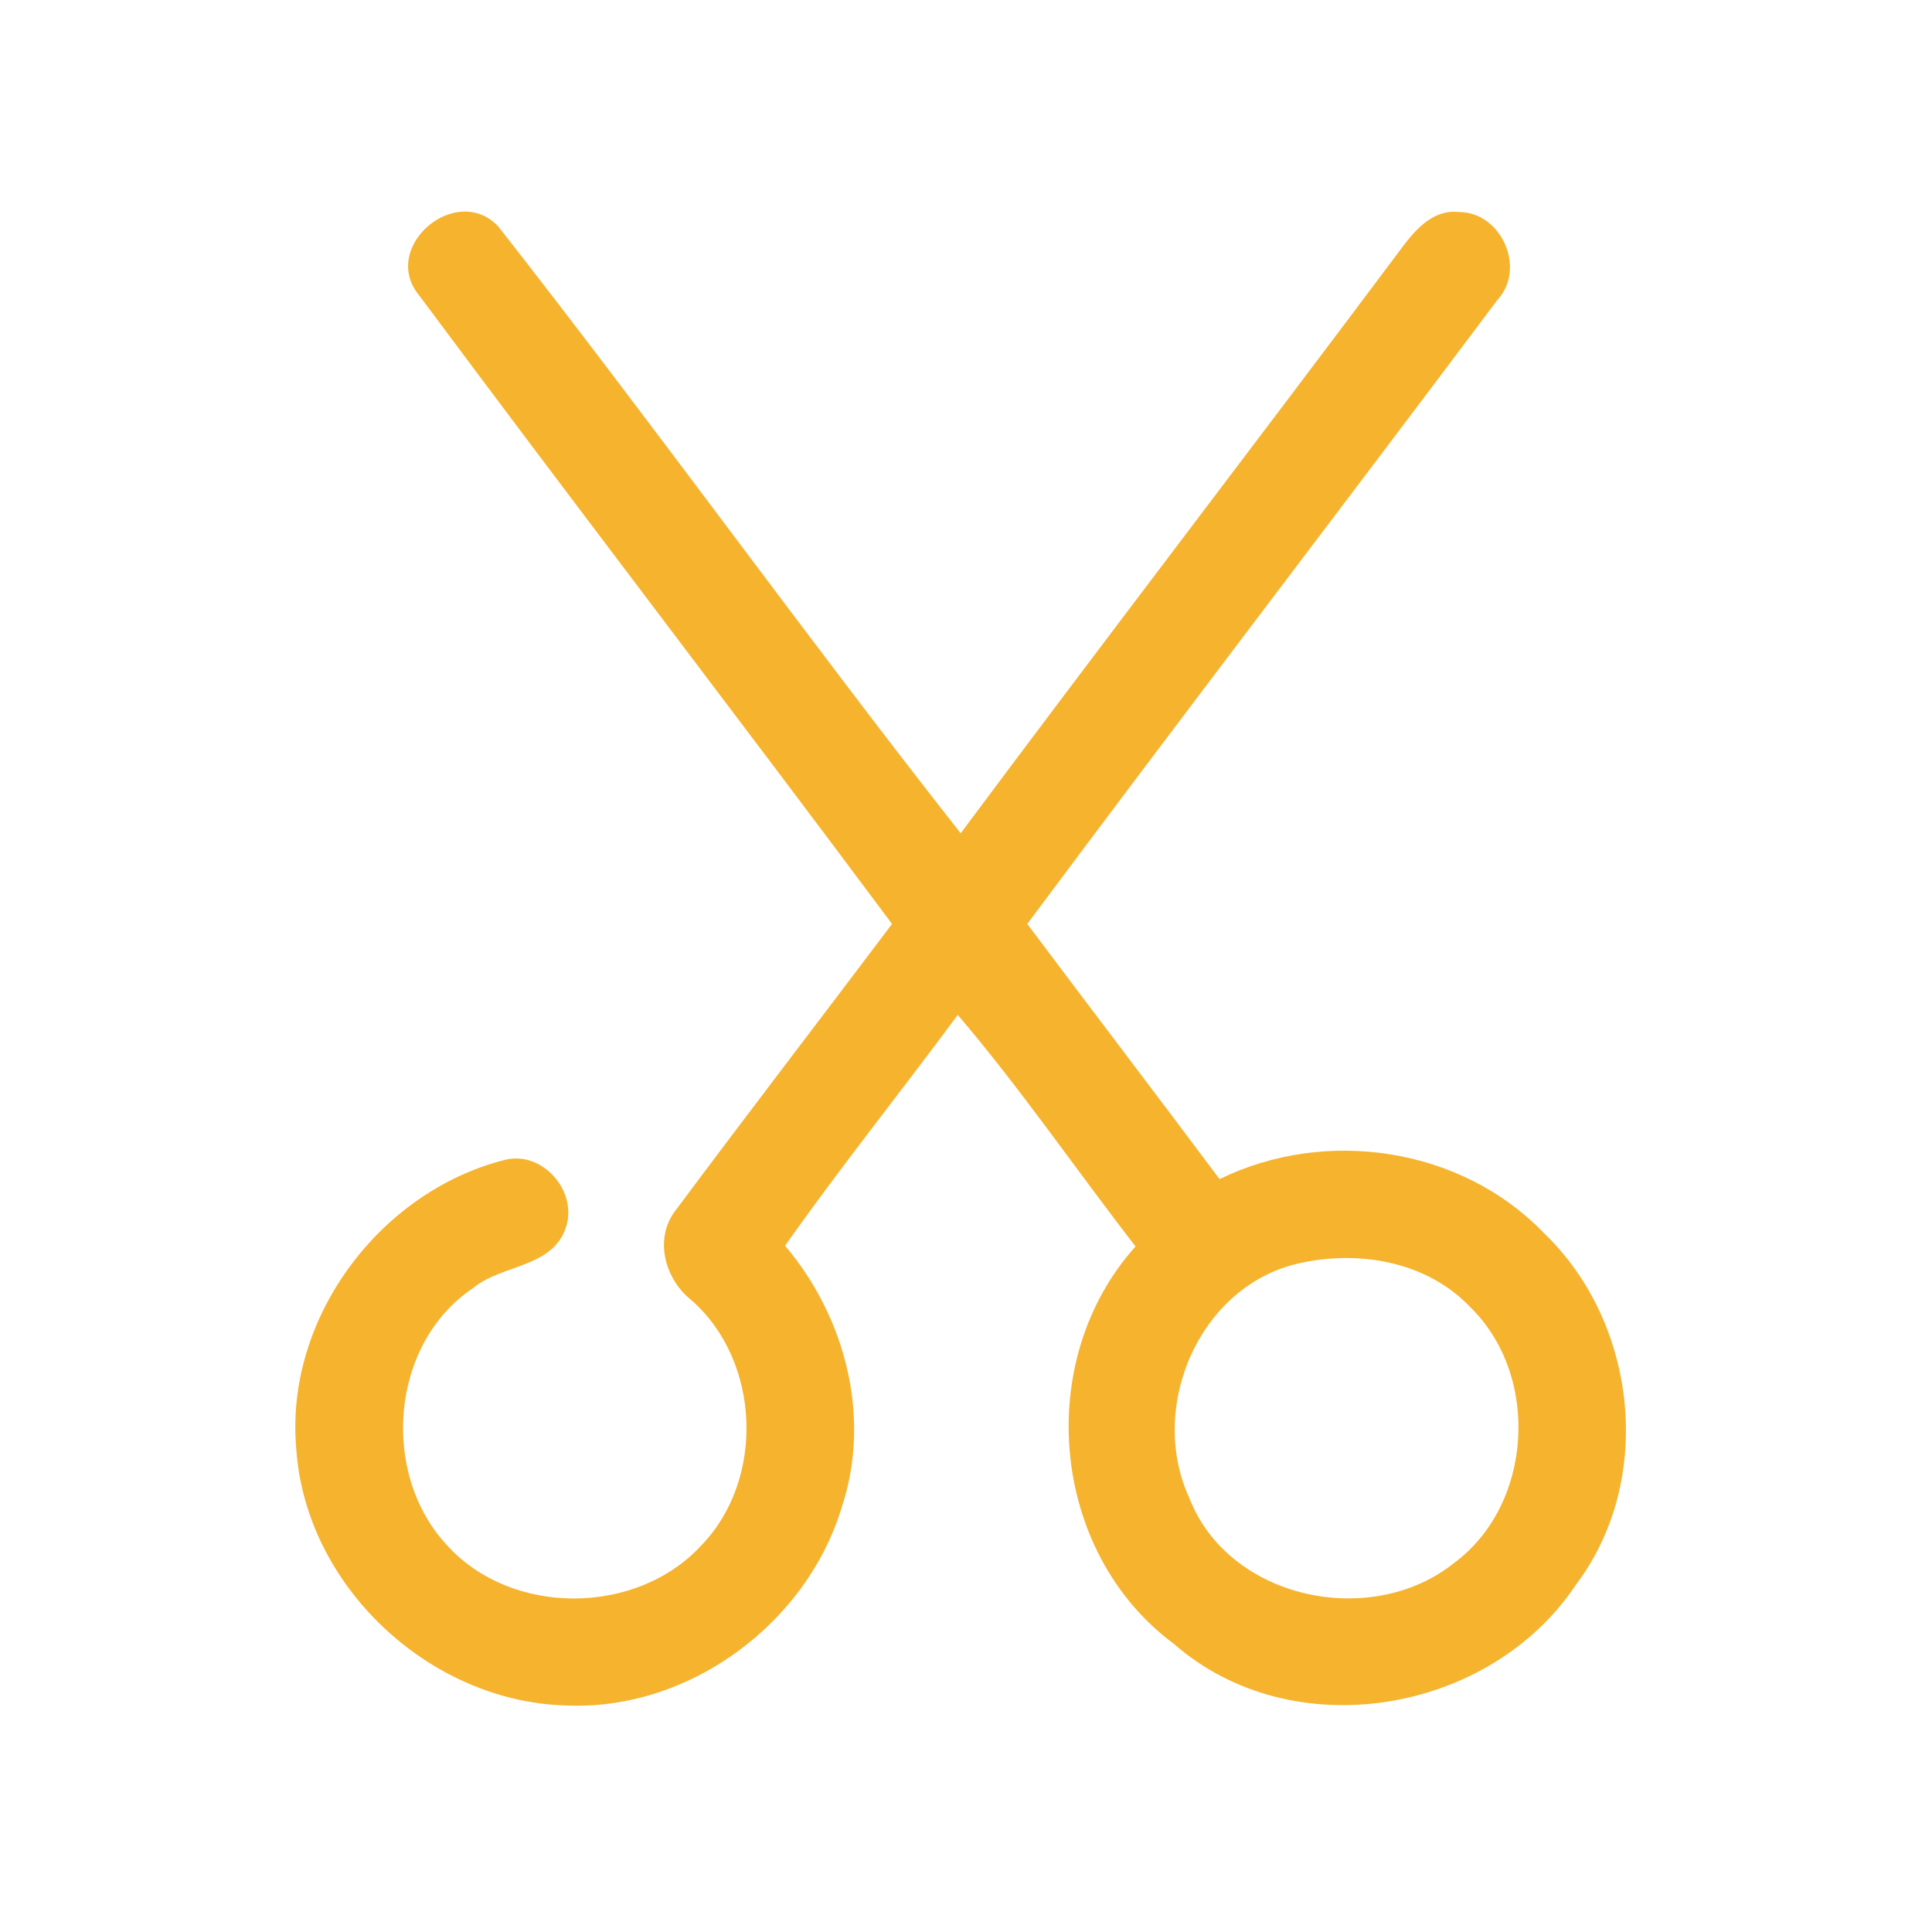 <?xml version="1.0" encoding="UTF-8" ?>
<!DOCTYPE svg PUBLIC "-//W3C//DTD SVG 1.1//EN" "http://www.w3.org/Graphics/SVG/1.1/DTD/svg11.dtd">
<svg width="192pt" height="192pt" viewBox="0 0 192 192" version="1.1" xmlns="http://www.w3.org/2000/svg">
<g id="#f6b32eff">
<path fill="#f6b32e" opacity="1.00" d=" M 41.69 29.40 C 37.66 24.60 45.34 18.05 49.52 22.51 C 65.11 42.39 79.86 62.95 95.47 82.81 C 109.89 63.46 124.58 44.31 139.04 24.99 C 140.46 23.05 142.28 20.77 144.99 21.07 C 149.22 21.08 151.71 26.70 148.80 29.82 C 133.29 50.52 117.54 71.07 102.09 91.82 C 108.44 100.29 114.86 108.70 121.20 117.18 C 131.77 112.01 145.23 114.01 153.44 122.55 C 162.74 131.47 164.46 147.12 156.60 157.51 C 148.05 170.33 128.42 173.69 116.64 163.35 C 104.37 154.25 102.67 135.19 112.85 123.87 C 106.92 116.22 101.45 108.21 95.18 100.86 C 89.51 108.54 83.52 115.99 78.02 123.80 C 83.99 130.83 86.61 140.80 83.68 149.70 C 80.18 161.43 68.32 170.13 56.03 169.48 C 42.52 169.00 30.32 157.51 29.44 143.94 C 28.30 131.04 37.71 118.42 50.16 115.27 C 53.89 114.31 57.45 118.38 56.24 121.98 C 54.90 126.02 49.86 125.63 47.00 128.02 C 38.77 133.54 37.78 146.44 44.42 153.56 C 50.82 160.63 63.19 160.59 69.65 153.63 C 76.05 147.07 75.61 135.32 68.76 129.25 C 66.05 127.14 64.93 123.02 67.21 120.19 C 74.29 110.69 81.51 101.29 88.65 91.82 C 73.09 70.95 57.22 50.29 41.69 29.40 M 129.37 125.49 C 119.29 127.54 113.99 139.76 118.19 148.86 C 122.10 158.94 136.22 161.91 144.45 155.37 C 152.36 149.56 153.10 136.71 146.11 129.90 C 141.87 125.42 135.22 124.24 129.37 125.49 Z" />
</g>
</svg>
